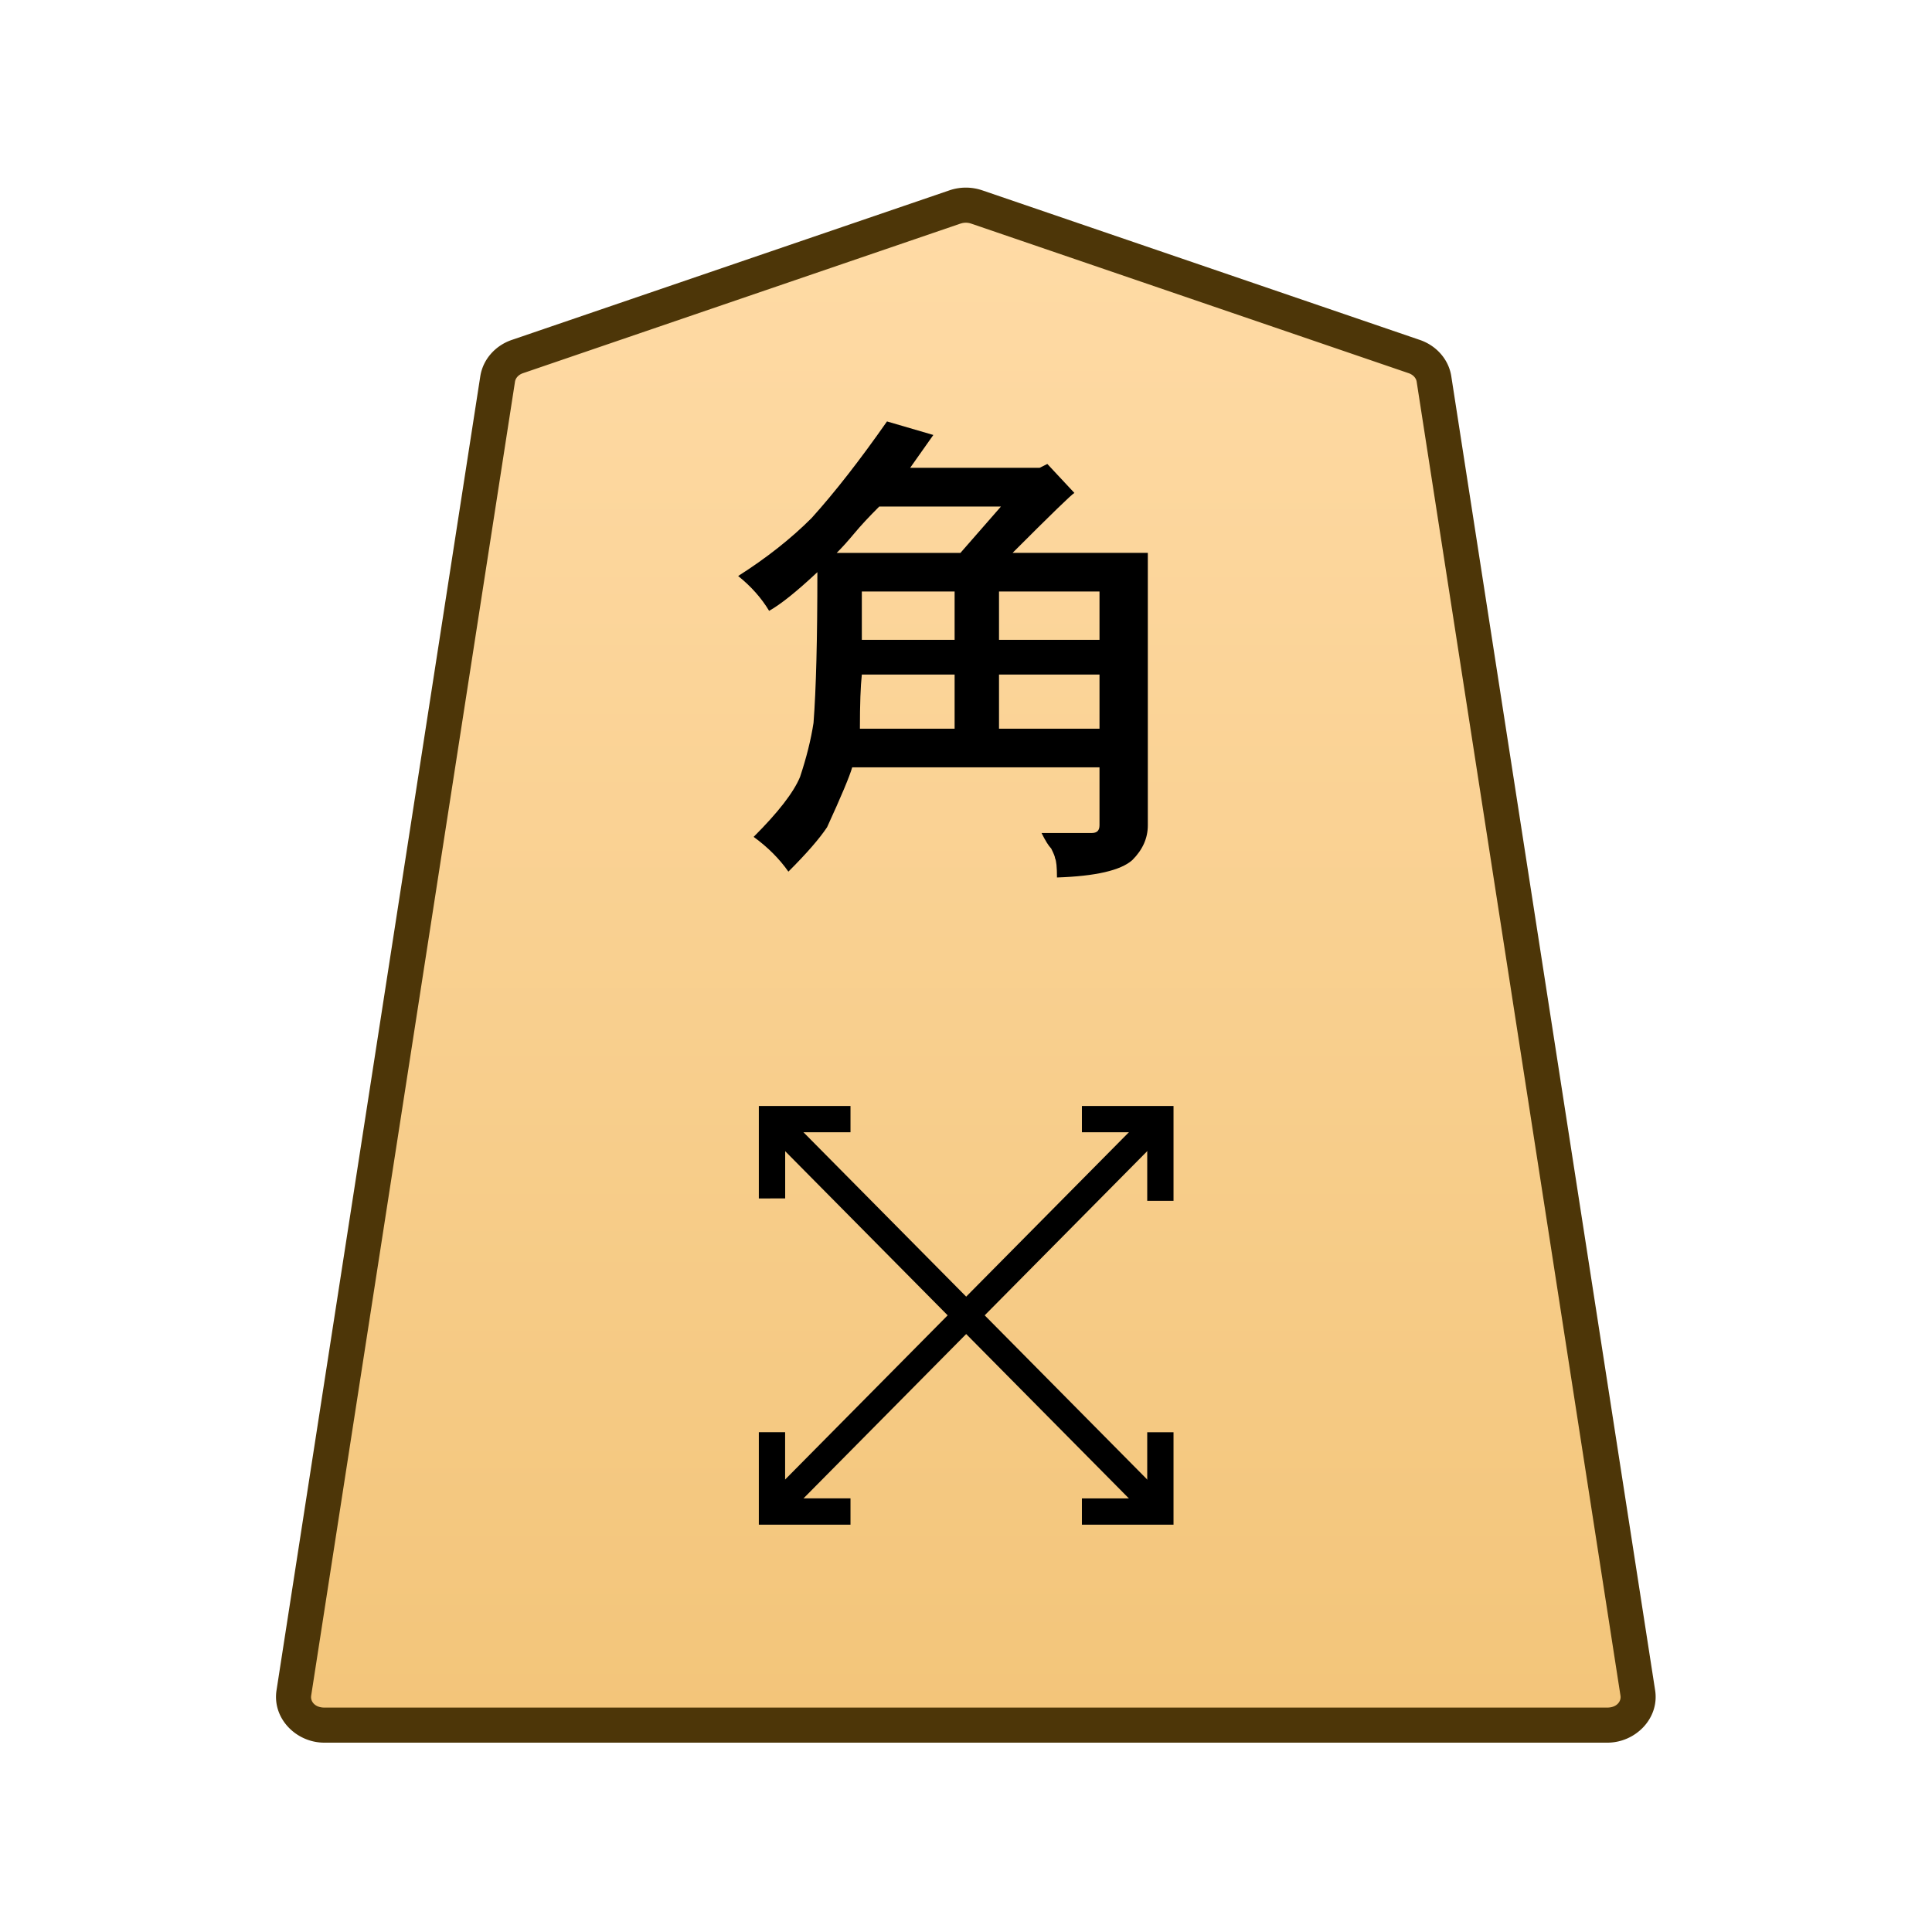 <?xml version="1.0" encoding="UTF-8" standalone="no"?>
<svg
   version="1.1"
   id="svg8"
   viewBox="0 0 100 100"
   xml:space="preserve"
   sodipodi:docname="0KA.svg"
   inkscape:version="1.1.2 (0a00cf5339, 2022-02-04)"
   xmlns:inkscape="http://www.inkscape.org/namespaces/inkscape"
   xmlns:sodipodi="http://sodipodi.sourceforge.net/DTD/sodipodi-0.dtd"
   xmlns:xlink="http://www.w3.org/1999/xlink"
   xmlns="http://www.w3.org/2000/svg"
   xmlns:svg="http://www.w3.org/2000/svg"><defs
     id="defs297"><linearGradient
       id="a"><stop
         offset="0"
         style="stop-color:#ffdba6;stop-opacity:1"
         id="stop6366" /><stop
         offset="1"
         style="stop-color:#f2c478;stop-opacity:1"
         id="stop6368" /></linearGradient><linearGradient
       xlink:href="#a"
       id="c"
       x1="289.069"
       x2="289.07"
       y1="220.195"
       y2="143.722"
       gradientTransform="translate(-2279.056,-212.603)"
       gradientUnits="userSpaceOnUse" /><clipPath
       id="b"
       clipPathUnits="userSpaceOnUse"><path
         d="M-461.115 1274.429H2373.53v-2834.646H-461.115Z"
         id="path6372" /></clipPath></defs><sodipodi:namedview
     id="namedview295"
     pagecolor="#ffffff"
     bordercolor="#666666"
     borderopacity="1.0"
     inkscape:pageshadow="2"
     inkscape:pageopacity="0.0"
     inkscape:pagecheckerboard="0"
     showgrid="false"
     inkscape:zoom="8.3"
     inkscape:cx="27.289157"
     inkscape:cy="50"
     inkscape:window-width="1920"
     inkscape:window-height="1008"
     inkscape:window-x="0"
     inkscape:window-y="0"
     inkscape:window-maximized="1"
     inkscape:current-layer="svg8" /><style
     id="style233">.st2{fill:#fff}</style><linearGradient
     id="SVGID_1_"
     gradientUnits="userSpaceOnUse"
     x1="19.181"
     y1="972"
     x2="80.829"
     y2="972"
     gradientTransform="translate(0 -922)"><stop
       offset="0"
       stop-color="#f9da9c"
       id="stop235" /><stop
       offset=".043"
       stop-color="#fbe0a1"
       id="stop237" /><stop
       offset=".067"
       stop-color="#fce6a6"
       id="stop239" /><stop
       offset=".145"
       stop-color="#f4d593"
       id="stop241" /><stop
       offset=".193"
       stop-color="#f5d797"
       id="stop243" /><stop
       offset=".243"
       stop-color="#f7dda4"
       id="stop245" /><stop
       offset=".263"
       stop-color="#f9e1ab"
       id="stop247" /><stop
       offset=".329"
       stop-color="#f7dfa8"
       id="stop249" /><stop
       offset=".383"
       stop-color="#f2d89e"
       id="stop251" /><stop
       offset=".398"
       stop-color="#efd599"
       id="stop253" /><stop
       offset=".461"
       stop-color="#f2d795"
       id="stop255" /><stop
       offset=".462"
       stop-color="#f2d795"
       id="stop257" /><stop
       offset=".527"
       stop-color="#f2d795"
       id="stop259" /><stop
       offset=".538"
       stop-color="#f2d795"
       id="stop261" /><stop
       offset=".538"
       stop-color="#f2d795"
       id="stop263" /><stop
       offset=".615"
       stop-color="#efda9c"
       id="stop265" /><stop
       offset=".735"
       stop-color="#f6e5ad"
       id="stop267" /><stop
       offset=".773"
       stop-color="#f9e9b4"
       id="stop269" /><stop
       offset=".822"
       stop-color="#f7e1a6"
       id="stop271" /><stop
       offset=".887"
       stop-color="#f5db9b"
       id="stop273" /><stop
       offset=".956"
       stop-color="#f4d997"
       id="stop275" /><stop
       offset=".967"
       stop-color="#f4da9c"
       id="stop277" /><stop
       offset="1"
       stop-color="#f4db9e"
       id="stop279" /></linearGradient><g
     id="g6408"
     transform="matrix(3.024,0,0,3.024,4.646,-1.472)"><g
       clip-path="url(#b)"
       transform="matrix(0.353,0,0,-0.353,22.671,6.59)"
       id="g6381"><path
         d="m 0,0 -21.223,7.255 a 1.62,1.62 0 0 1 -1.044,0 L -43.49,0 c -0.512,-0.175 -0.879,-0.593 -0.956,-1.088 L -54.328,-64.8 c -0.128,-0.823 0.569,-1.559 1.477,-1.559 H 9.361 c 0.907,0 1.605,0.736 1.477,1.559 L 0.955,-1.088 C 0.879,-0.593 0.512,-0.175 0,0"
         style="color:#000000;fill:url(#c);stroke-miterlimit:10;-inkscape-stroke:none"
         id="path6377" /><path
         d="m -52.852,-67.209 c -1.367,0 -2.528,1.177 -2.316,2.54 l 9.88,63.712 c 0.13,0.829 0.736,1.493 1.522,1.762 L -22.54,8.06 a 2.46,2.46 0 0 0 1.592,0 h 0.002 L 0.275,0.805 c 0.786,-0.269 1.392,-0.933 1.52,-1.762 v -0.002 l 9.883,-63.71 c 0.212,-1.364 -0.95,-2.54 -2.317,-2.54 h -31.105 z m 0,1.701 H 9.361 c 0.447,0 0.681,0.293 0.637,0.576 v 0.002 L 0.115,-1.217 c -0.024,0.16 -0.153,0.331 -0.39,0.412 L -21.498,6.451 V 6.45 a 0.78,0.78 0 0 1 -0.494,0 v 0.002 l -21.223,-7.257 c -0.237,-0.08 -0.365,-0.252 -0.39,-0.414 l -9.883,-63.71 v -0.003 c -0.044,-0.283 0.188,-0.576 0.636,-0.576"
         style="color:#000000;fill:#4d3608;stroke-miterlimit:10;-inkscape-stroke:none"
         id="path6379" /></g><path
       d="m 661.645,7.7 0.794,0.232 -0.397,0.562 h 2.216 l 0.132,-0.066 0.463,0.496 q -0.066,0.033 -1.058,1.026 h 2.315 v 4.663 q 0,0.33 -0.265,0.595 -0.297,0.265 -1.29,0.298 0,-0.265 -0.033,-0.33 0,-0.034 -0.066,-0.166 -0.066,-0.066 -0.165,-0.265 h 0.86 q 0.066,0 0.1,-0.033 0.032,-0.033 0.032,-0.1 v -0.991 h -4.233 q -0.066,0.231 -0.43,1.025 -0.199,0.298 -0.662,0.76 -0.231,-0.33 -0.595,-0.595 0.629,-0.628 0.794,-1.025 0.165,-0.496 0.231,-0.926 0.066,-0.86 0.066,-2.58 -0.529,0.496 -0.826,0.662 -0.199,-0.331 -0.53,-0.596 0.728,-0.463 1.257,-0.992 0.596,-0.661 1.29,-1.653 m -0.86,2.25 h 2.117 l 0.694,-0.794 h -2.083 q -0.265,0.264 -0.43,0.463 -0.165,0.198 -0.298,0.33 m 2.778,1.488 h 1.72 v -0.827 h -1.72 z m -0.76,-0.827 h -1.588 v 0.827 h 1.588 z m 0.76,2.348 h 1.72 v -0.926 h -1.72 z m -2.38,0 h 1.62 v -0.926 h -1.588 q -0.033,0.298 -0.033,0.926"
       aria-label="角"
       style="fill:#000000 icc-color(sRGB-IEC61966-2, 0.1, 0, 0, 0);stroke-width:0.353"
       transform="translate(-648)"
       id="path6383" /><path
       d="m 666.165,26.517 -6.648,-6.716 0.32,-0.317 6.648,6.716 z"
       style="color:#000000;fill:#000000 icc-color(sRGB-IEC61966-2, 0.1, 0, 0, 0);stroke-width:0.353;stroke-miterlimit:10;-inkscape-stroke:none"
       transform="translate(-648)"
       id="path6385" /><path
       d="m 659.452,21 v -1.583 h 1.569 v 0.45 h -1.118 v 1.132 z m 5.53,5.584 v -0.45 h 1.118 v -1.132 h 0.45 v 1.582 z m -5.145,-0.067 -0.32,-0.317 6.648,-6.716 0.32,0.317 z"
       style="color:#000000;fill:#000000 icc-color(sRGB-IEC61966-2, 0.1, 0, 0, 0);stroke-width:0.353;stroke-miterlimit:10;-inkscape-stroke:none"
       transform="translate(-648)"
       id="path6387" /><path
       d="m 659.452,26.584 v -1.583 h 0.45 v 1.132 h 1.119 v 0.451 z m 6.648,-5.543 v -1.174 h -1.118 v -0.45 h 1.568 v 1.624 z"
       style="color:#000000;fill:#000000 icc-color(sRGB-IEC61966-2, 0.1, 0, 0, 0);stroke-width:0.353;stroke-miterlimit:10;-inkscape-stroke:none"
       transform="translate(-648)"
       id="path6389" /></g></svg>
